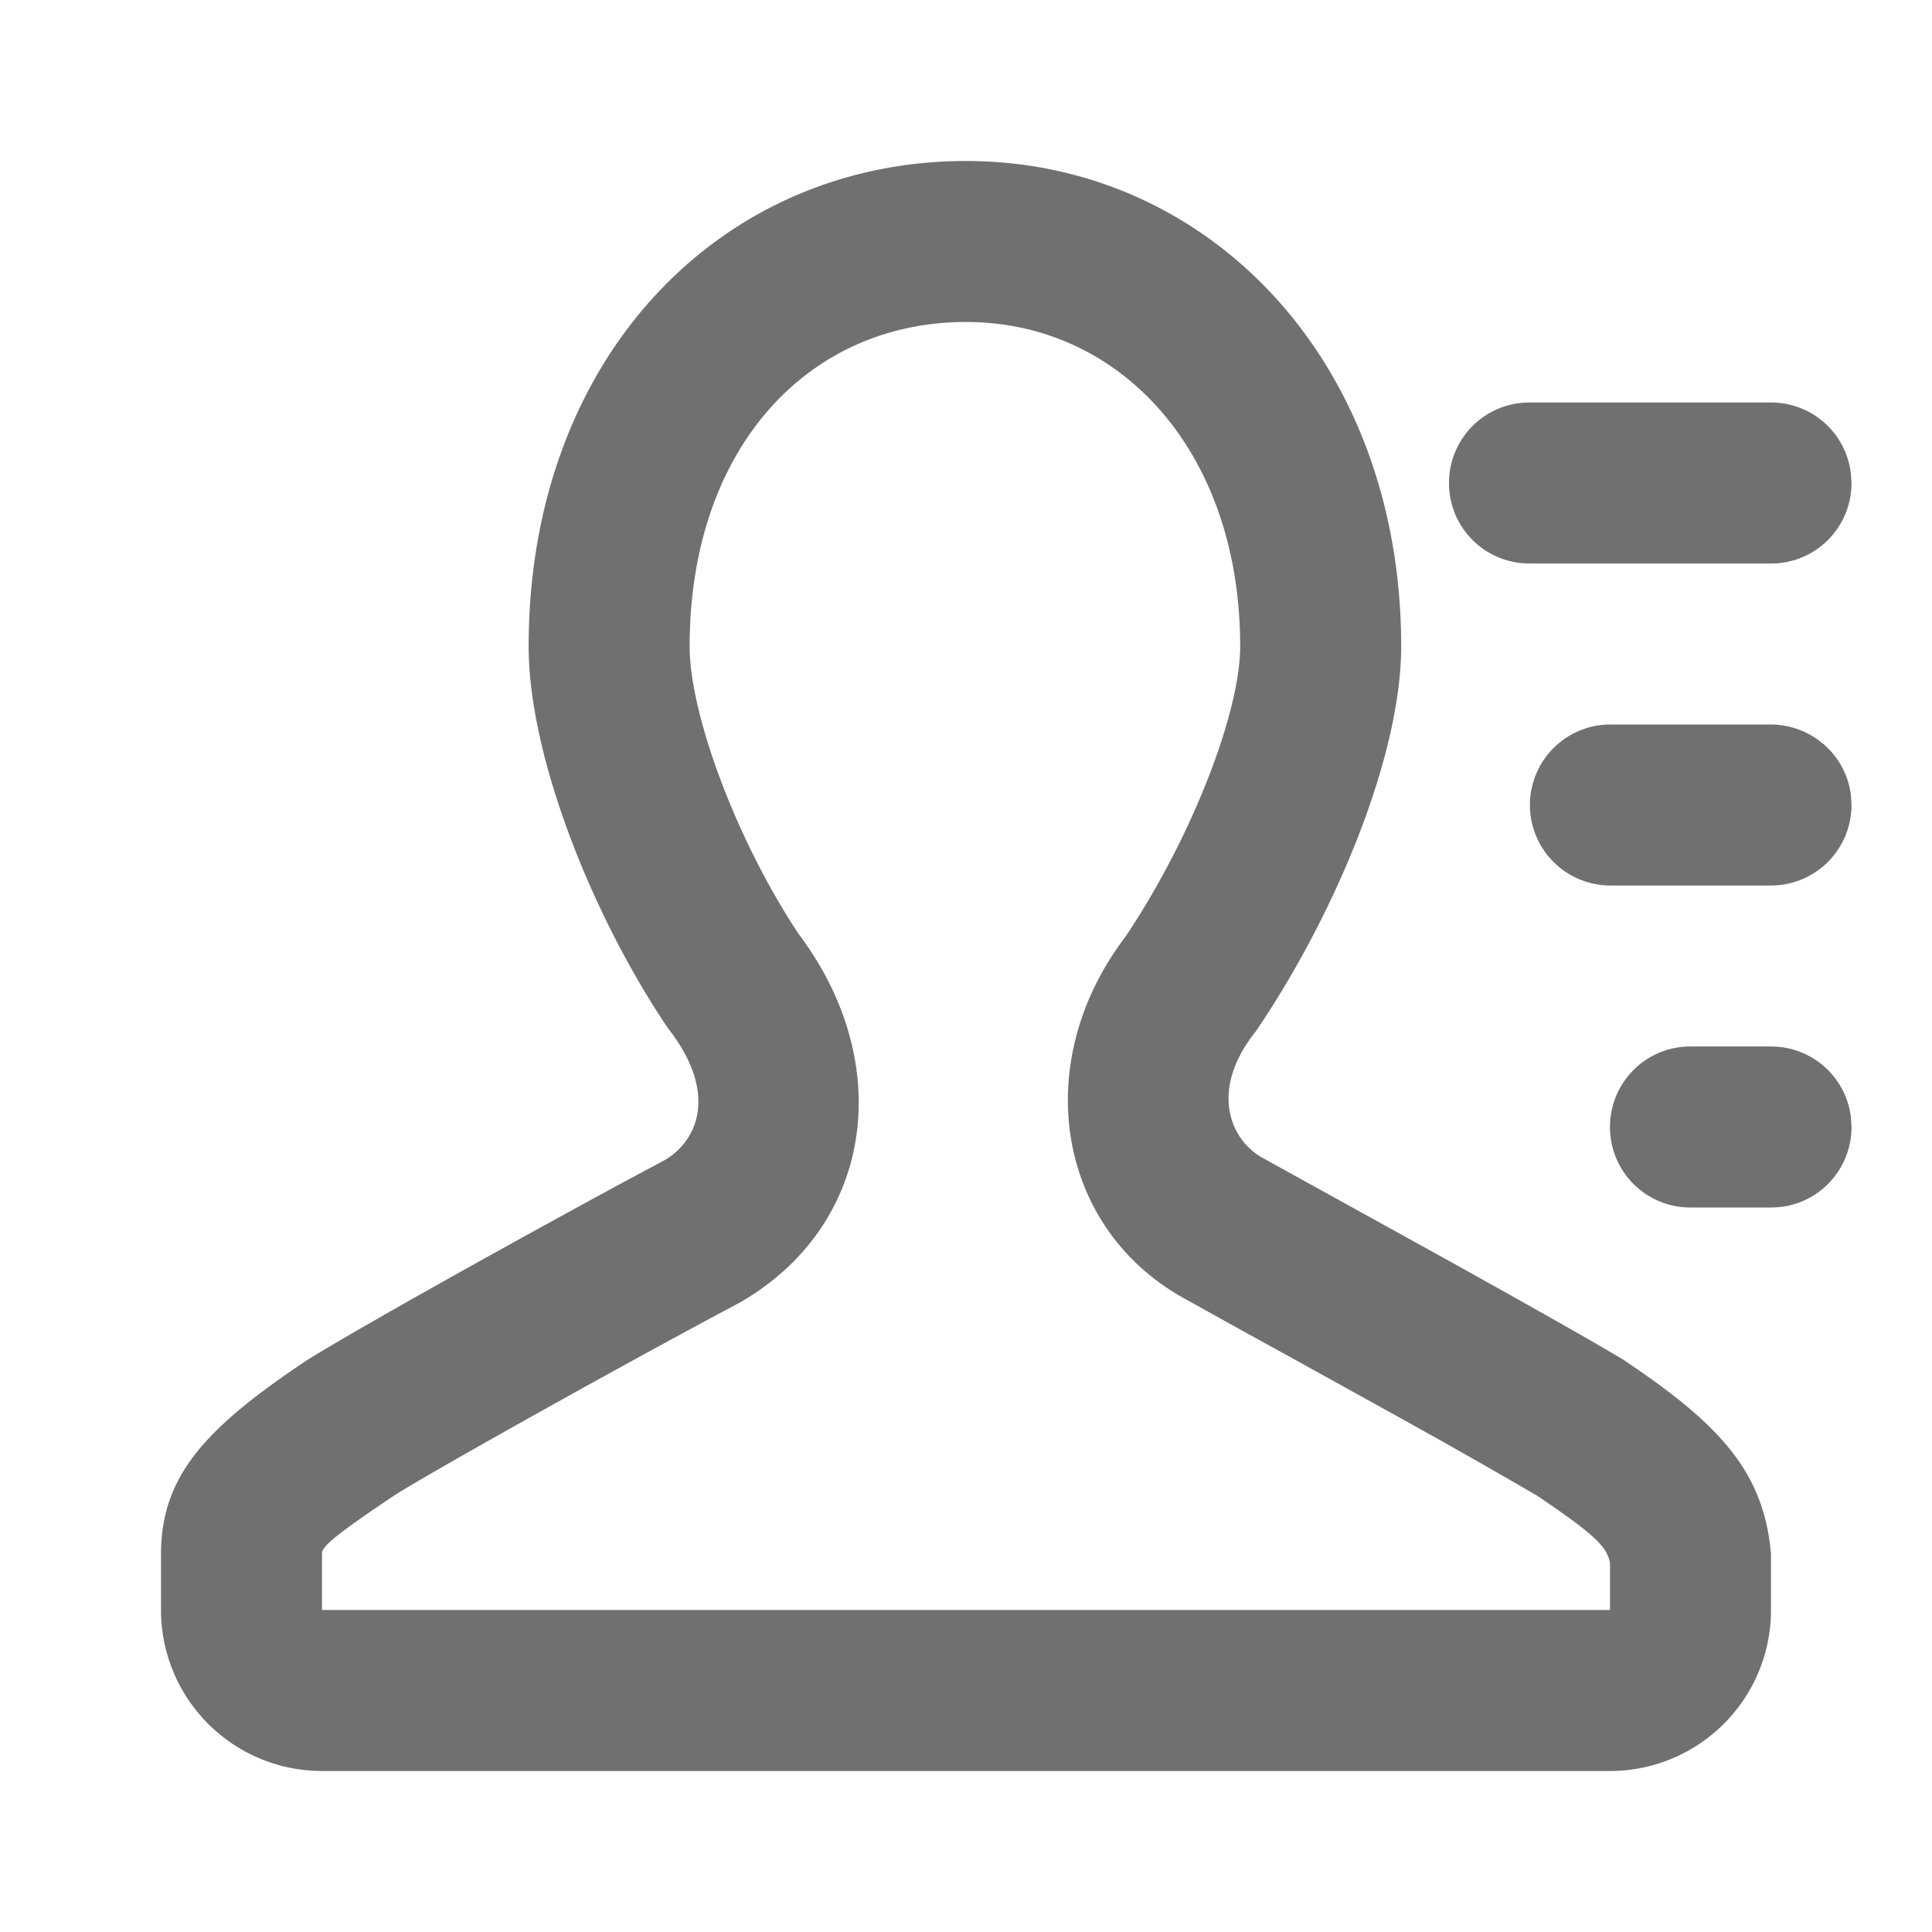 <?xml version="1.0" standalone="no"?><!DOCTYPE svg PUBLIC "-//W3C//DTD SVG 1.1//EN" "http://www.w3.org/Graphics/SVG/1.1/DTD/svg11.dtd"><svg t="1683626747699" class="icon" viewBox="0 0 1024 1024" version="1.1" xmlns="http://www.w3.org/2000/svg" p-id="23019" xmlns:xlink="http://www.w3.org/1999/xlink" width="30" height="30"><path d="M512 85.333c128.085 0 230.656 105.6 230.656 257.28 0 58.155-34.987 142.123-77.013 203.989-24.747 30.805-13.995 57.728 4.011 67.328 3.755 2.133 77.995 43.093 100.949 55.808l2.432 1.365c39.125 21.76 67.84 37.973 87.04 49.365 50.645 33.877 74.837 59.008 78.592 103.253V853.333a85.333 85.333 0 0 1-85.333 85.333H170.667a85.333 85.333 0 0 1-85.333-85.333v-29.611c0-41.813 24.064-67.2 77.611-102.955 36.651-22.613 143.787-81.707 189.099-105.728 18.176-10.453 28.629-36.139 1.963-70.101-39.253-58.069-73.813-143.104-73.813-202.368C280.192 189.525 381.867 85.333 512 85.333z m0 85.333c-84.181 0-146.475 67.499-146.475 171.947 0 36.267 25.173 103.467 57.856 152.533 51.669 68.693 39.637 154.539-31.403 195.328-53.077 28.117-153.685 84.096-181.632 101.248-34.261 22.869-39.168 27.861-39.68 31.36V853.333h682.667v-24.875c-1.493-8.491-7.765-14.933-38.784-35.797a3817.771 3817.771 0 0 0-82.944-46.933l-2.432-1.365-47.019-26.027a7185.067 7185.067 0 0 1-52.565-29.099c-69.461-36.949-84.352-125.44-33.067-192.768 35.243-52.608 60.8-118.869 60.8-153.899C657.323 239.573 594.048 170.667 512 170.667z m426.709 384c21.845 0 39.893 16.341 42.325 37.675L981.333 597.333c0 23.552-18.901 42.667-42.624 42.667h-42.752A42.539 42.539 0 0 1 853.333 597.333c0-23.552 18.901-42.667 42.624-42.667h42.752z m-0.427-170.667c22.059 0 40.277 16.341 42.752 37.675L981.333 426.667a42.667 42.667 0 0 1-43.093 42.667h-84.48a42.667 42.667 0 1 1 0-85.333h84.48zM938.667 213.333c21.845 0 39.893 16.341 42.325 37.675L981.333 256c0 23.552-18.944 42.667-42.667 42.667h-128c-23.552 0-42.667-18.944-42.667-42.667 0-23.552 18.944-42.667 42.667-42.667h128z" fill="#707070" p-id="23020"></path></svg>